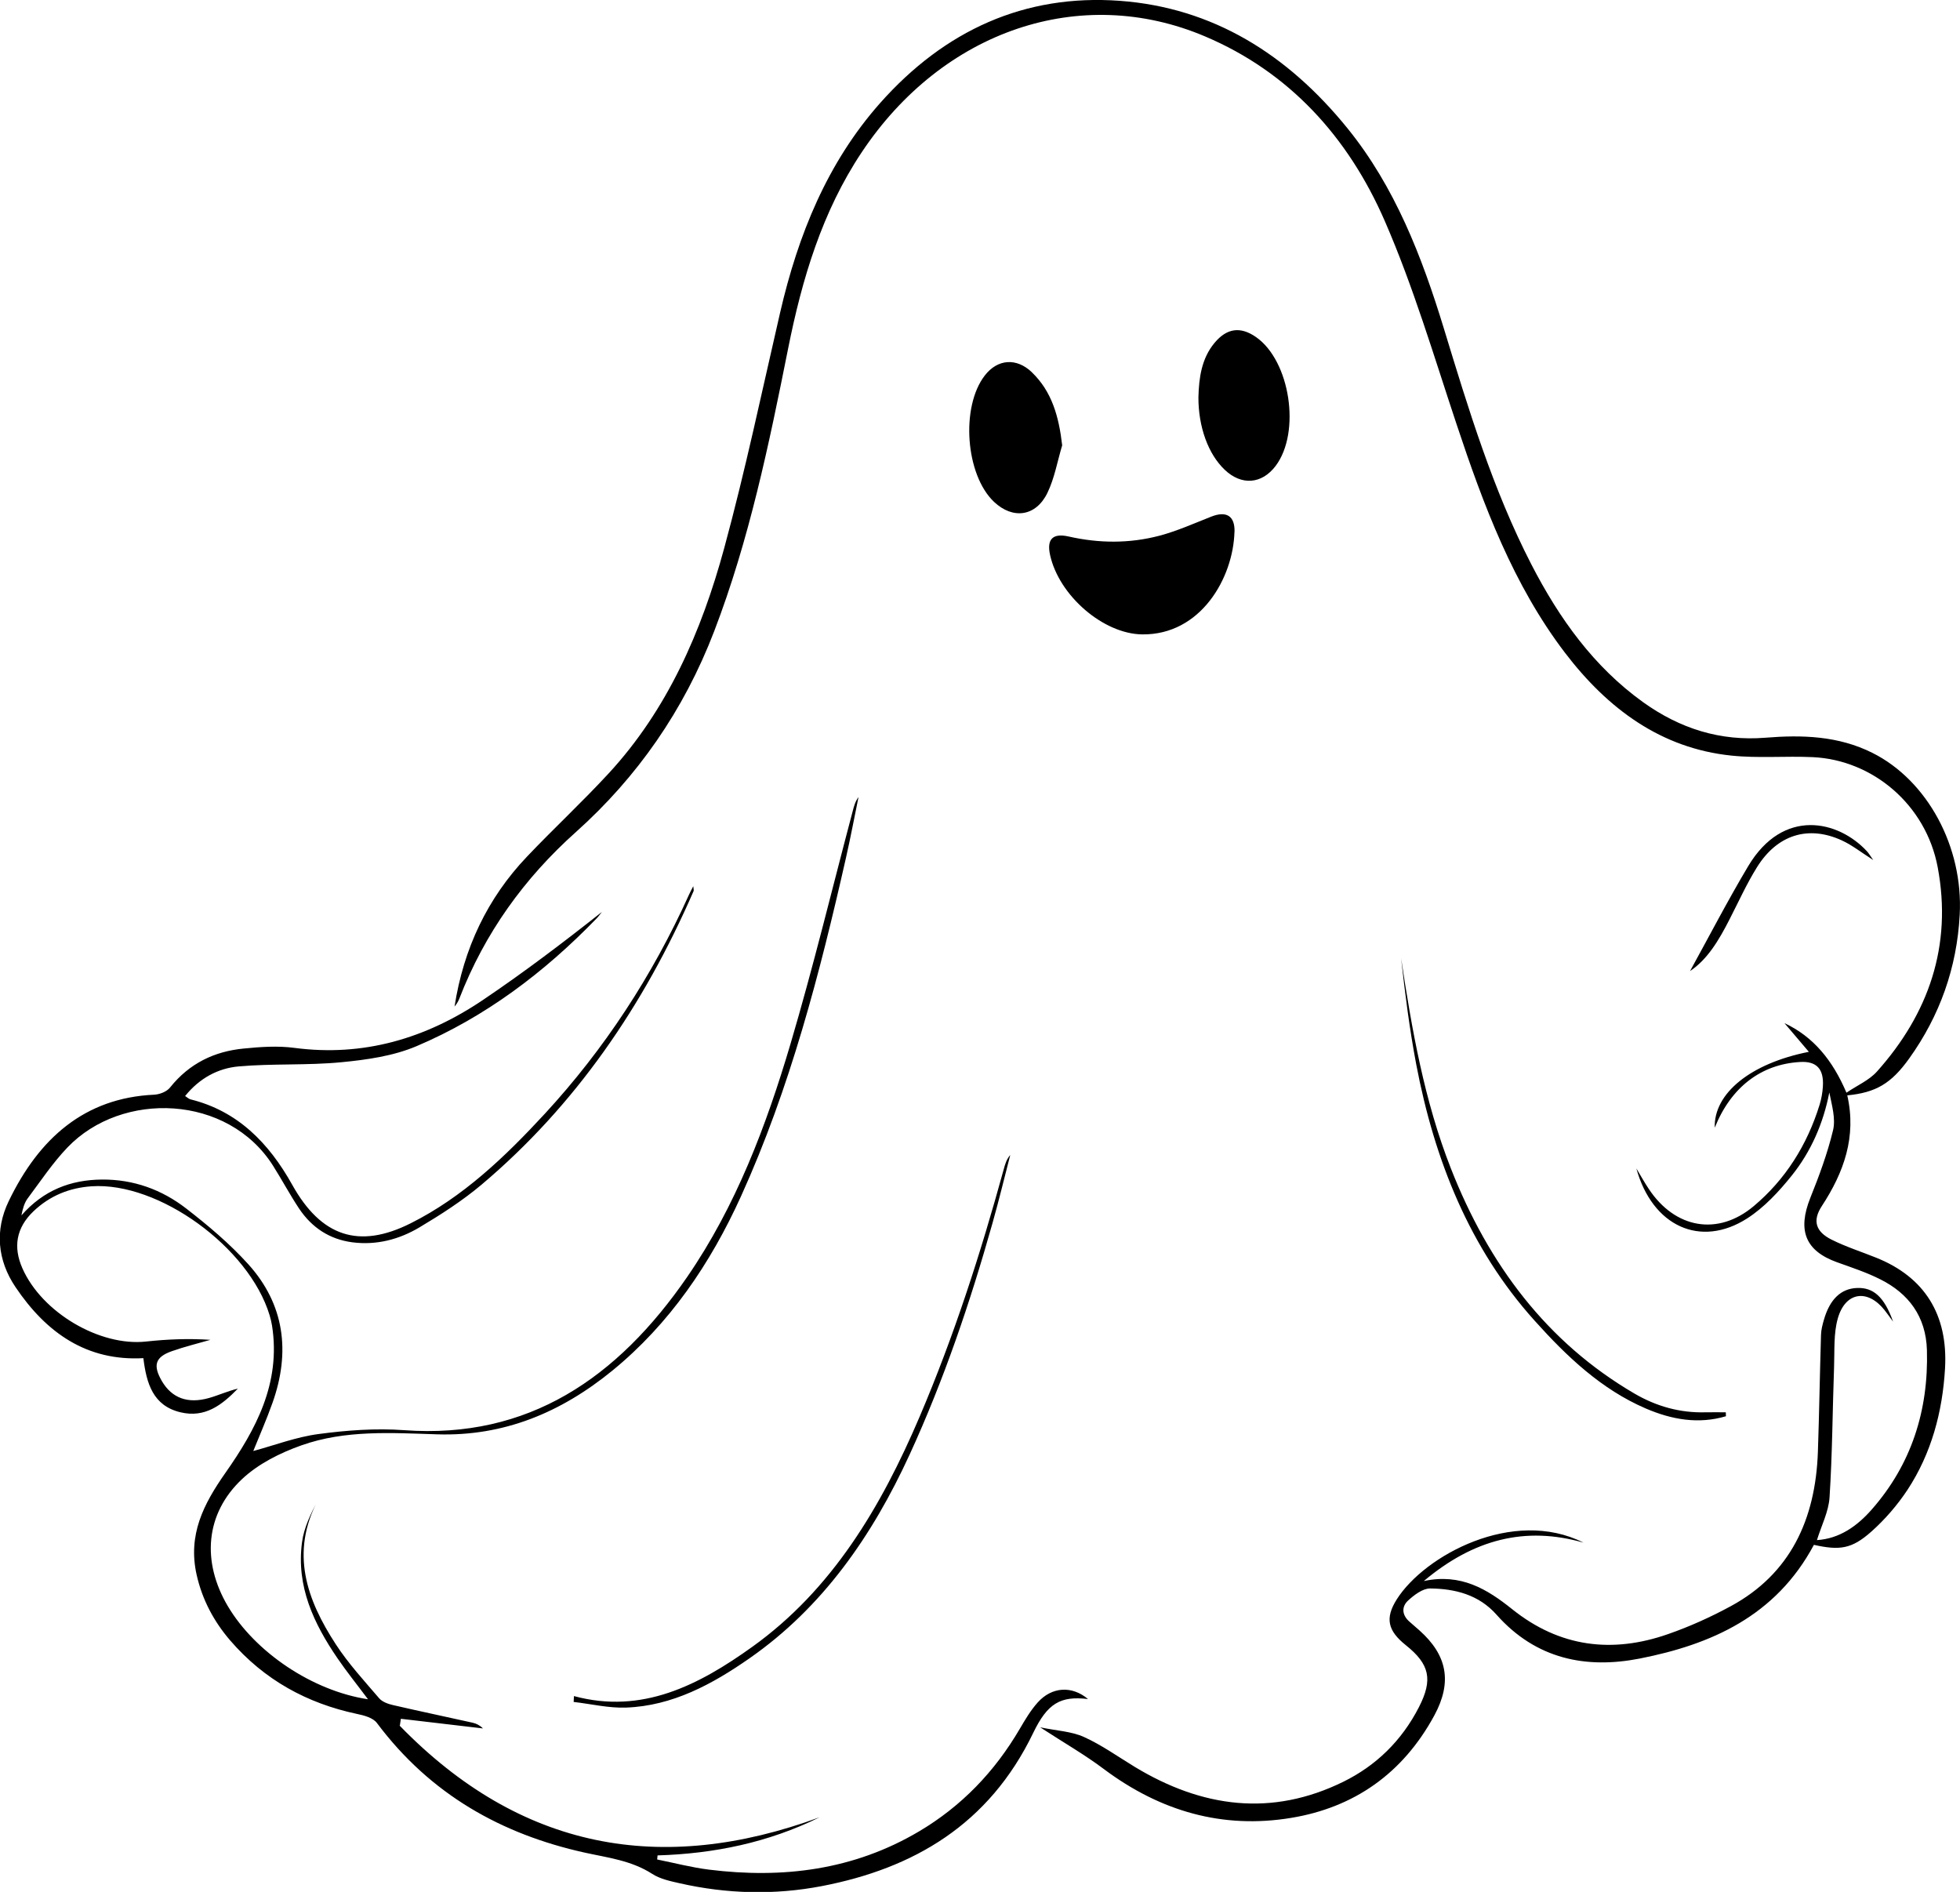 <?xml version="1.0" encoding="UTF-8"?>
<svg id="Layer_2" data-name="Layer 2" xmlns="http://www.w3.org/2000/svg" viewBox="0 0 264.28 255.07">
  <g id="Layer_1-2" data-name="Layer 1">
    <path d="M255.27,178.2c-.58-.79-.87-1.2-1.18-1.59-2.28-2.86-5.26-2.44-6.28,1.12-.59,2.05-.43,4.36-.51,6.55-.21,5.86-.23,11.74-.61,17.59-.12,1.93-1.09,3.79-1.7,5.77,3.06-.19,5.45-1.91,7.41-4.15,5.29-6.03,7.65-13.28,7.42-21.46-.13-4.57-2.5-7.64-6.25-9.53-1.88-.95-3.89-1.61-5.87-2.32-4.28-1.54-5.36-4.29-3.6-8.69,1.19-2.96,2.31-5.99,3.06-9.1,.38-1.57-.16-3.38-.5-5.1-.82,4.21-2.49,7.98-5.04,11.17-1.75,2.19-3.75,4.34-6.04,5.81-6.29,4.03-12.78,1.06-14.94-6.74,.55,.92,1.07,1.85,1.66,2.74,3.55,5.38,9.33,6.41,14.17,2.34,4.25-3.57,7.19-8.2,8.88-13.67,.24-.78,.39-1.62,.44-2.44,.16-2.38-.85-3.45-3.06-3.32-5.27,.29-9.34,3.41-11.52,8.86-.15-4.61,4.8-8.67,12.69-10.23-1.16-1.36-2.23-2.61-3.29-3.87,3.92,1.84,6.5,5.02,8.36,9.38,1.45-.99,3.04-1.66,4.11-2.85,6.94-7.76,10.19-16.93,8.19-27.56-1.58-8.4-8.74-14.45-16.84-14.83-3.66-.17-7.36,.17-10.99-.21-9.44-.98-16.63-6.27-22.43-13.87-6.97-9.15-10.98-19.88-14.62-30.83-3.06-9.19-5.83-18.55-9.67-27.37-4.96-11.4-12.95-20.1-24.21-24.88-16.81-7.15-35.39-.82-46.34,15.64-5.31,7.98-8.02,17.01-9.9,26.42-2.58,12.92-5.25,25.82-9.97,38.12-4.1,10.69-10.38,19.68-18.66,27.09-6.93,6.2-12.28,13.58-15.72,22.48-.15,.38-.36,.72-.63,1.03,1.22-7.83,4.43-14.6,9.76-20.2,3.62-3.81,7.47-7.38,11.03-11.24,7.89-8.55,12.51-19.1,15.57-30.36,2.85-10.48,5.09-21.15,7.54-31.76,2.43-10.51,6.37-20.21,13.46-28.22C127.39,4.06,138.19-.82,150.98,.11c12.55,.92,22.62,7.2,30.72,17.2,6.39,7.89,10.02,17.27,12.99,26.99,3.31,10.85,6.6,21.71,11.79,31.79,3.77,7.32,8.45,13.83,15.07,18.58,4.99,3.58,10.43,5.28,16.5,4.79,4.93-.4,9.83-.26,14.43,2.05,7.39,3.7,12.26,12.65,11.76,21.82-.38,7.17-2.7,13.63-6.8,19.36-2.43,3.4-4.5,4.61-8.36,4.99,1.27,5.58-.46,10.38-3.43,14.92-1.3,1.98-.83,3.46,1.31,4.53,1.94,.97,4.02,1.63,6.03,2.44,6.48,2.6,9.69,7.64,9.27,14.92-.34,5.89-1.85,11.48-5.06,16.37-1.37,2.07-3.04,4-4.87,5.63-2.65,2.36-4.28,2.56-7.75,1.79-5.15,9.63-13.88,13.44-23.49,15.33-7.2,1.41-13.96,.11-19.31-5.92-2.39-2.7-5.62-3.5-8.95-3.53-1,0-2.14,.87-2.97,1.63-.91,.84-.83,1.97,.19,2.85,.46,.39,.91,.79,1.36,1.19,3.7,3.31,4.44,6.91,2,11.43-4.28,7.91-10.9,12.44-19.31,13.83-9.23,1.53-17.64-.88-25.27-6.59-2.57-1.93-5.36-3.53-8.58-5.62,2.25,.47,4.21,.54,5.9,1.3,2.39,1.08,4.58,2.65,6.85,4.03,9.08,5.5,18.46,6.77,28.15,2,4.38-2.16,7.84-5.5,10.17-10.04,1.91-3.72,1.46-5.79-1.76-8.36-2.44-1.95-2.84-3.63-1.22-6.19,3.72-5.87,15.66-12.42,25.17-7.64-7.82-2.24-14.79-.48-21.53,5.18,5.01-1.07,8.54,1.09,11.91,3.79,6.42,5.15,13.51,5.99,21.01,3.37,2.91-1.01,5.76-2.3,8.49-3.78,7.97-4.33,11.41-11.62,11.73-20.81,.18-5.26,.26-10.52,.42-15.77,.02-.68,.2-1.37,.39-2.02,.79-2.76,2.29-4.2,4.44-4.29,2.21-.1,3.7,1.18,4.89,4.54ZM53.92,232.62c.04-.3,.09-.59,.13-.89,3.69,.43,7.38,.87,11.07,1.3-.43-.43-.9-.66-1.39-.77-3.58-.8-7.17-1.55-10.75-2.38-.66-.15-1.44-.43-1.86-.92-2.02-2.36-4.14-4.66-5.84-7.27-3.92-6.01-6.2-12.36-2.37-19.53-.98,1.87-1.93,3.78-2.19,5.79-.79,5.95,1.6,10.95,4.77,15.6,1.27,1.86,2.69,3.62,4.13,5.55-7.47-1.13-15.22-6.33-18.91-12.57-3.53-5.98-3.04-12.44,1.92-17.11,2.21-2.08,5.15-3.54,8-4.55,5.93-2.11,12.18-1.68,18.32-1.49,8.97,.28,16.67-2.92,23.63-8.6,7.68-6.28,13.2-14.38,17.35-23.53,6.6-14.54,10.61-30,14.14-45.61,.62-2.72,1.13-5.46,1.69-8.18-.45,.6-.62,1.26-.79,1.92-2.77,10.45-5.31,20.97-8.37,31.32-3.29,11.11-7.38,21.92-13.93,31.44-9.41,13.67-21.45,21.9-38.16,20.68-3.83-.28-7.74,.01-11.56,.52-3.03,.4-5.98,1.53-8.8,2.29,.82-2.04,1.79-4.23,2.59-6.49,2.46-6.9,1.6-13.3-3.25-18.68-2.51-2.78-5.41-5.22-8.35-7.5-3.33-2.59-7.16-3.96-11.38-3.93-4.24,.03-7.89,1.44-10.87,4.83,.17-.88,.39-1.69,.85-2.3,1.74-2.33,3.37-4.78,5.36-6.86,7.35-7.67,21.63-7.16,27.72,2.47,1.2,1.9,2.26,3.89,3.5,5.76,1.74,2.61,4.15,4.16,7.18,4.56,3.24,.42,6.3-.37,9.07-2.02,2.9-1.73,5.78-3.58,8.37-5.76,12.63-10.66,21.86-24.12,28.58-39.57,.05-.11-.01-.28-.04-.66-.27,.52-.43,.82-.57,1.13-4.96,10.97-11.41,20.83-19.44,29.54-5.38,5.83-11.07,11.26-18.1,14.78-6.97,3.5-12.06,1.8-15.96-5.18-3.19-5.72-7.42-9.97-13.72-11.53-.23-.06-.44-.26-.73-.45,1.94-2.41,4.44-3.74,7.19-3.99,4.62-.41,9.3-.12,13.91-.57,3.41-.33,6.96-.83,10.1-2.16,9.22-3.91,17.21-9.91,24.3-17.24,.25-.26,.46-.57,.7-.86-5.25,4.15-10.54,8.16-16.03,11.86-7.73,5.22-16.15,7.69-25.42,6.47-2.25-.3-4.59-.14-6.87,.09-3.91,.38-7.3,1.98-9.91,5.25-.45,.57-1.4,.93-2.14,.97-9.4,.43-15.53,5.89-19.61,14.34-1.9,3.94-1.53,7.98,.91,11.6,4.18,6.21,9.65,10,17.24,9.58,.42,3.41,1.3,6.42,5.01,7.3,3.3,.79,5.58-.98,7.73-3.19-1.33,.31-2.58,.89-3.88,1.26-2.88,.82-5.02,.01-6.36-2.27-1.24-2.13-.91-3.25,1.34-4.04,1.7-.6,3.46-1.03,5.2-1.53-2.94-.2-5.82-.08-8.68,.23-6.21,.68-14.01-3.88-16.66-9.85-1.3-2.92-.82-5.5,1.46-7.69,2.23-2.13,4.89-3.19,7.85-3.39,9.05-.62,21.24,8.22,24.01,17.38,.14,.46,.25,.93,.33,1.41,1.22,7.78-2.22,14.05-6.29,19.85-2.96,4.22-5.08,8.35-3.88,13.73,.76,3.38,2.33,6.3,4.52,8.85,4.62,5.36,10.4,8.49,17.08,9.91,.96,.2,2.18,.51,2.72,1.24,7.22,9.64,16.81,14.98,27.99,17.46,3.12,.69,6.29,1.05,9.12,2.87,1.08,.7,2.45,.98,3.72,1.27,6.35,1.44,12.78,1.6,19.14,.38,12.37-2.38,22.55-8.29,28.51-20.65,1.92-3.98,3.66-5.02,7.39-4.57-2.14-1.81-4.86-1.69-6.79,.47-.93,1.04-1.68,2.3-2.4,3.53-3.41,5.84-7.92,10.48-13.57,13.83-8.86,5.25-18.42,6.4-28.33,5.17-2.35-.29-4.66-.9-7-1.37,.02-.18,.03-.37,.05-.55,7.6-.23,14.92-1.72,21.85-5.14-21.35,7.84-40.34,4.4-56.63-12.36ZM166.46,71.72c.06-2.19-1.11-2.86-3.13-2.07-2.32,.91-4.62,1.95-7.01,2.58-4.04,1.06-8.13,1.03-12.24,.1-2.19-.49-2.95,.42-2.49,2.5,1.21,5.49,7.18,10.63,12.41,10.7,7.92,.1,12.28-7.63,12.45-13.81Zm-1.32-8.38c2.26,2.15,5,1.94,6.86-.52,3.43-4.55,1.96-14.18-2.65-17.38-2.09-1.45-3.92-1.21-5.58,.78-1.75,2.1-2.11,4.68-2.18,7.35-.01,3.98,1.32,7.66,3.55,9.77Zm-25.98-13.13c-2.1-2.02-4.65-1.81-6.37,.41-3.28,4.23-2.61,13.41,1.25,17.05,2.54,2.39,5.65,1.98,7.2-1.24,.95-1.97,1.34-4.25,1.98-6.39-.44-3.86-1.38-7.24-4.07-9.83Zm-61.81,179.25c2.36,.27,4.73,.85,7.08,.76,6.23-.23,11.6-3.13,16.67-6.67,9.8-6.84,16.5-16.44,21.56-27.46,4.61-10.04,8.16-20.51,11.17-31.2,.86-3.04,1.6-6.11,2.39-9.17-.5,.57-.69,1.23-.87,1.89-3.12,11.37-6.73,22.56-11.34,33.37-5.21,12.22-11.82,23.34-22.56,31.04-7.24,5.19-14.87,9.13-24.06,6.65-.01,.26-.03,.52-.04,.78Zm155.35-39.05c-.91,0-1.81-.02-2.72,0-3.43,.1-6.62-.79-9.6-2.53-11.8-6.89-19.67-17.4-24.76-30.38-3.56-9.07-5.25-18.66-6.7-28.32,.53,4.78,1.14,9.56,2.03,14.27,2.47,12.98,7.2,24.84,15.96,34.59,4.35,4.85,9.02,9.28,14.99,11.85,3.51,1.51,7.11,2.15,10.82,1.05l-.02-.54Zm19.03-75.64c-3.83-4.15-11.27-5.93-16.01,2.01-2.79,4.68-5.31,9.55-7.84,14.14,2.35-1.56,3.9-4.18,5.3-6.92,1.22-2.37,2.32-4.82,3.72-7.07,2.74-4.41,6.94-5.7,11.46-3.62,1.39,.64,2.64,1.64,4.22,2.64-.4-.56-.59-.9-.85-1.18Z"/>
  </g>
</svg>